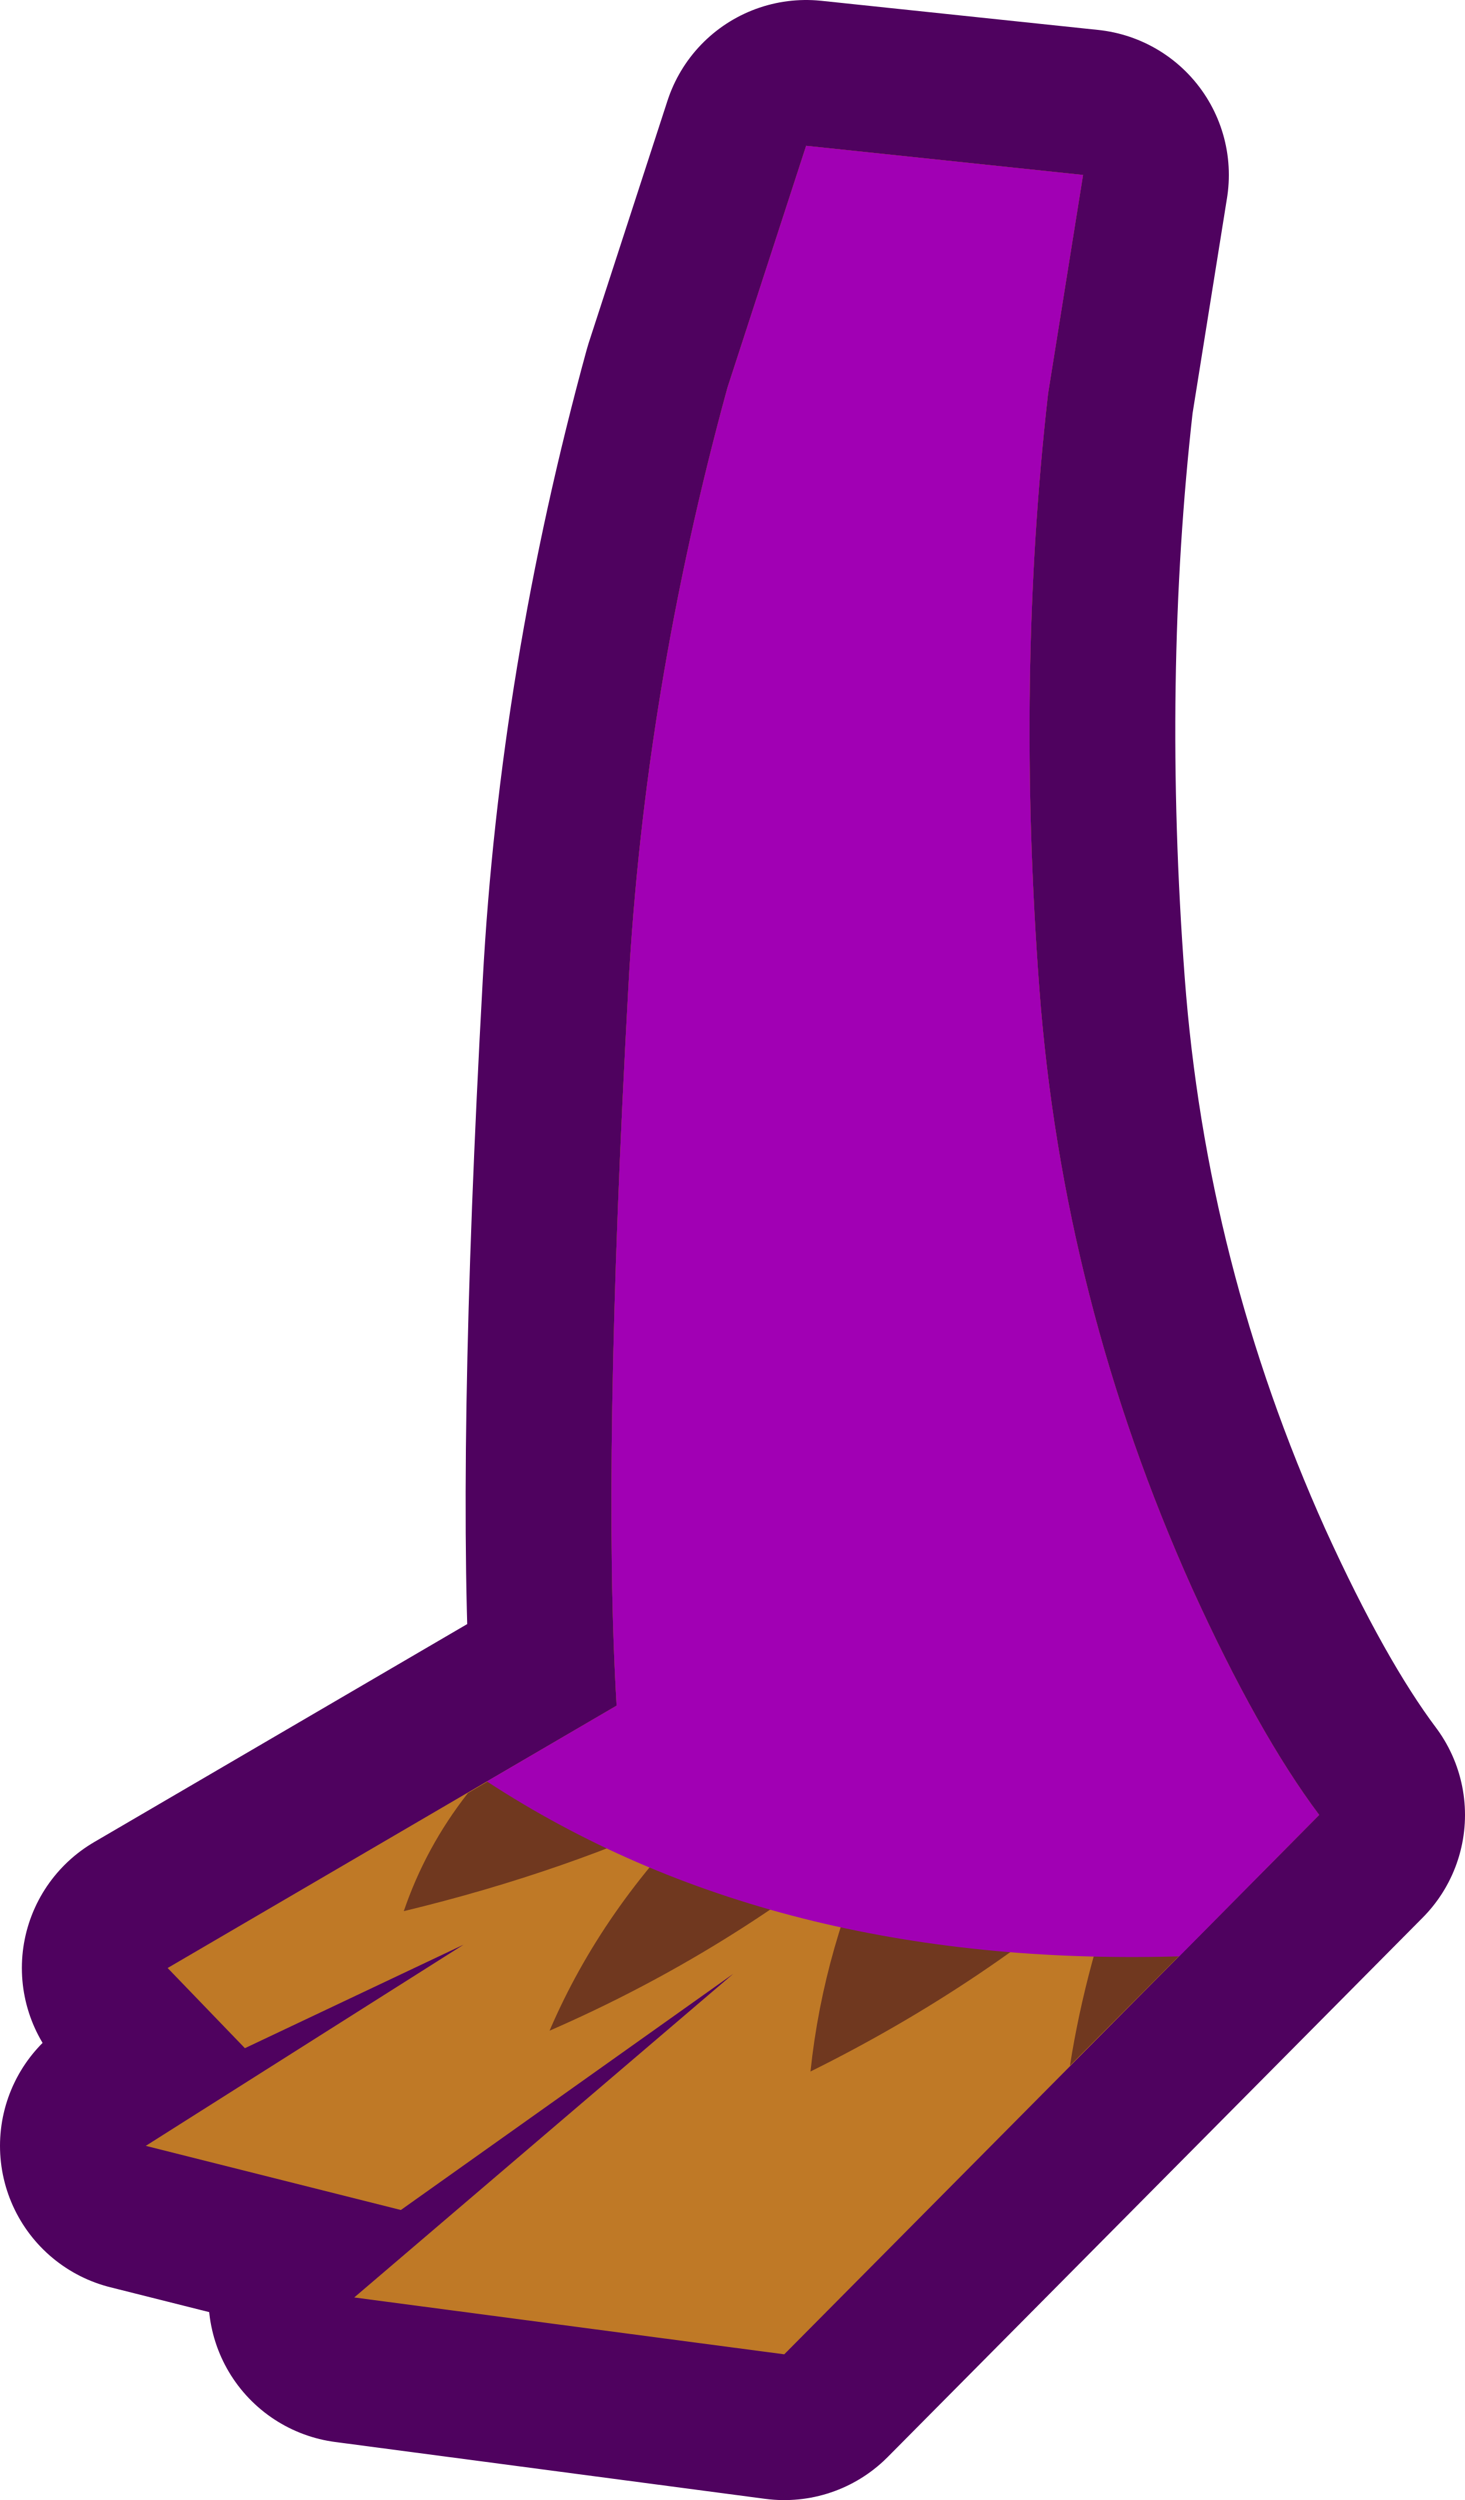 <?xml version="1.0" encoding="UTF-8" standalone="no"?>
<svg xmlns:xlink="http://www.w3.org/1999/xlink" height="85.75px" width="50.25px" xmlns="http://www.w3.org/2000/svg">
  <g transform="matrix(1.0, 0.0, 0.0, 1.0, 17.75, 44.25)">
    <path d="M17.9 -10.35 Q18.7 0.35 23.15 10.25 25.4 15.2 27.5 18.0 L9.15 36.5 -5.6 34.55 7.4 23.45 -4.0 31.55 -12.75 29.35 -1.85 22.45 -9.35 26.0 -12.0 23.25 3.4 14.25 Q2.9 6.0 3.8 -10.35 4.35 -20.55 7.2 -30.95 L9.9 -39.25 19.4 -38.25 18.2 -30.75 Q17.1 -21.05 17.9 -10.35" fill="#bf7926" fill-rule="evenodd" stroke="none"/>
    <path d="M17.9 -10.35 Q18.7 0.35 23.15 10.25 25.4 15.2 27.5 18.0 L9.15 36.5 -5.6 34.55 7.4 23.45 -4.0 31.55 -12.75 29.35 -1.85 22.45 -9.35 26.0 -12.0 23.25 3.4 14.25 Q2.9 6.0 3.8 -10.35 4.35 -20.55 7.2 -30.95 L9.9 -39.25 19.4 -38.25 18.2 -30.75 Q17.1 -21.05 17.9 -10.35 Z" fill="none" stroke="#4f025f" stroke-linecap="round" stroke-linejoin="round" stroke-width="10.0"/>
    <path d="M17.9 -10.35 Q18.7 0.35 23.15 10.25 25.4 15.2 27.5 18.0 L9.15 36.5 -5.6 34.55 7.4 23.45 -4.0 31.55 -12.75 29.35 -1.85 22.45 -9.35 26.0 -12.0 23.25 3.4 14.25 Q2.9 6.0 3.8 -10.35 4.35 -20.55 7.2 -30.95 L9.9 -39.25 19.4 -38.25 18.2 -30.75 Q17.1 -21.05 17.9 -10.35" fill="#bf7926" fill-rule="evenodd" stroke="none"/>
    <path d="M7.2 -30.95 L9.9 -39.25 19.4 -38.25 18.2 -30.75 Q17.1 -21.05 17.9 -10.35 18.7 0.35 23.15 10.25 25.4 15.2 27.5 18.0 L18.95 26.6 Q19.5 23.1 20.85 19.55 16.1 23.8 10.05 26.8 10.5 22.5 12.45 18.4 7.3 22.7 1.1 25.4 2.9 21.2 6.45 17.7 1.7 19.95 -3.9 21.3 -3.15 19.1 -1.7 17.25 L3.4 14.25 Q2.9 6.0 3.8 -10.35 4.35 -20.55 7.2 -30.95" fill="#70381f" fill-rule="evenodd" stroke="none"/>
    <path d="M7.2 -30.95 L9.9 -39.25 19.4 -38.25 18.2 -30.75 Q17.1 -21.05 17.9 -10.35 18.7 0.35 23.15 10.25 25.4 15.2 27.5 18.0 L22.7 22.85 Q8.75 23.25 -1.05 16.85 L3.4 14.25 Q2.9 6.0 3.8 -10.35 4.35 -20.55 7.2 -30.95" fill="#a100b4" fill-rule="evenodd" stroke="none"/>
  </g>
</svg>
